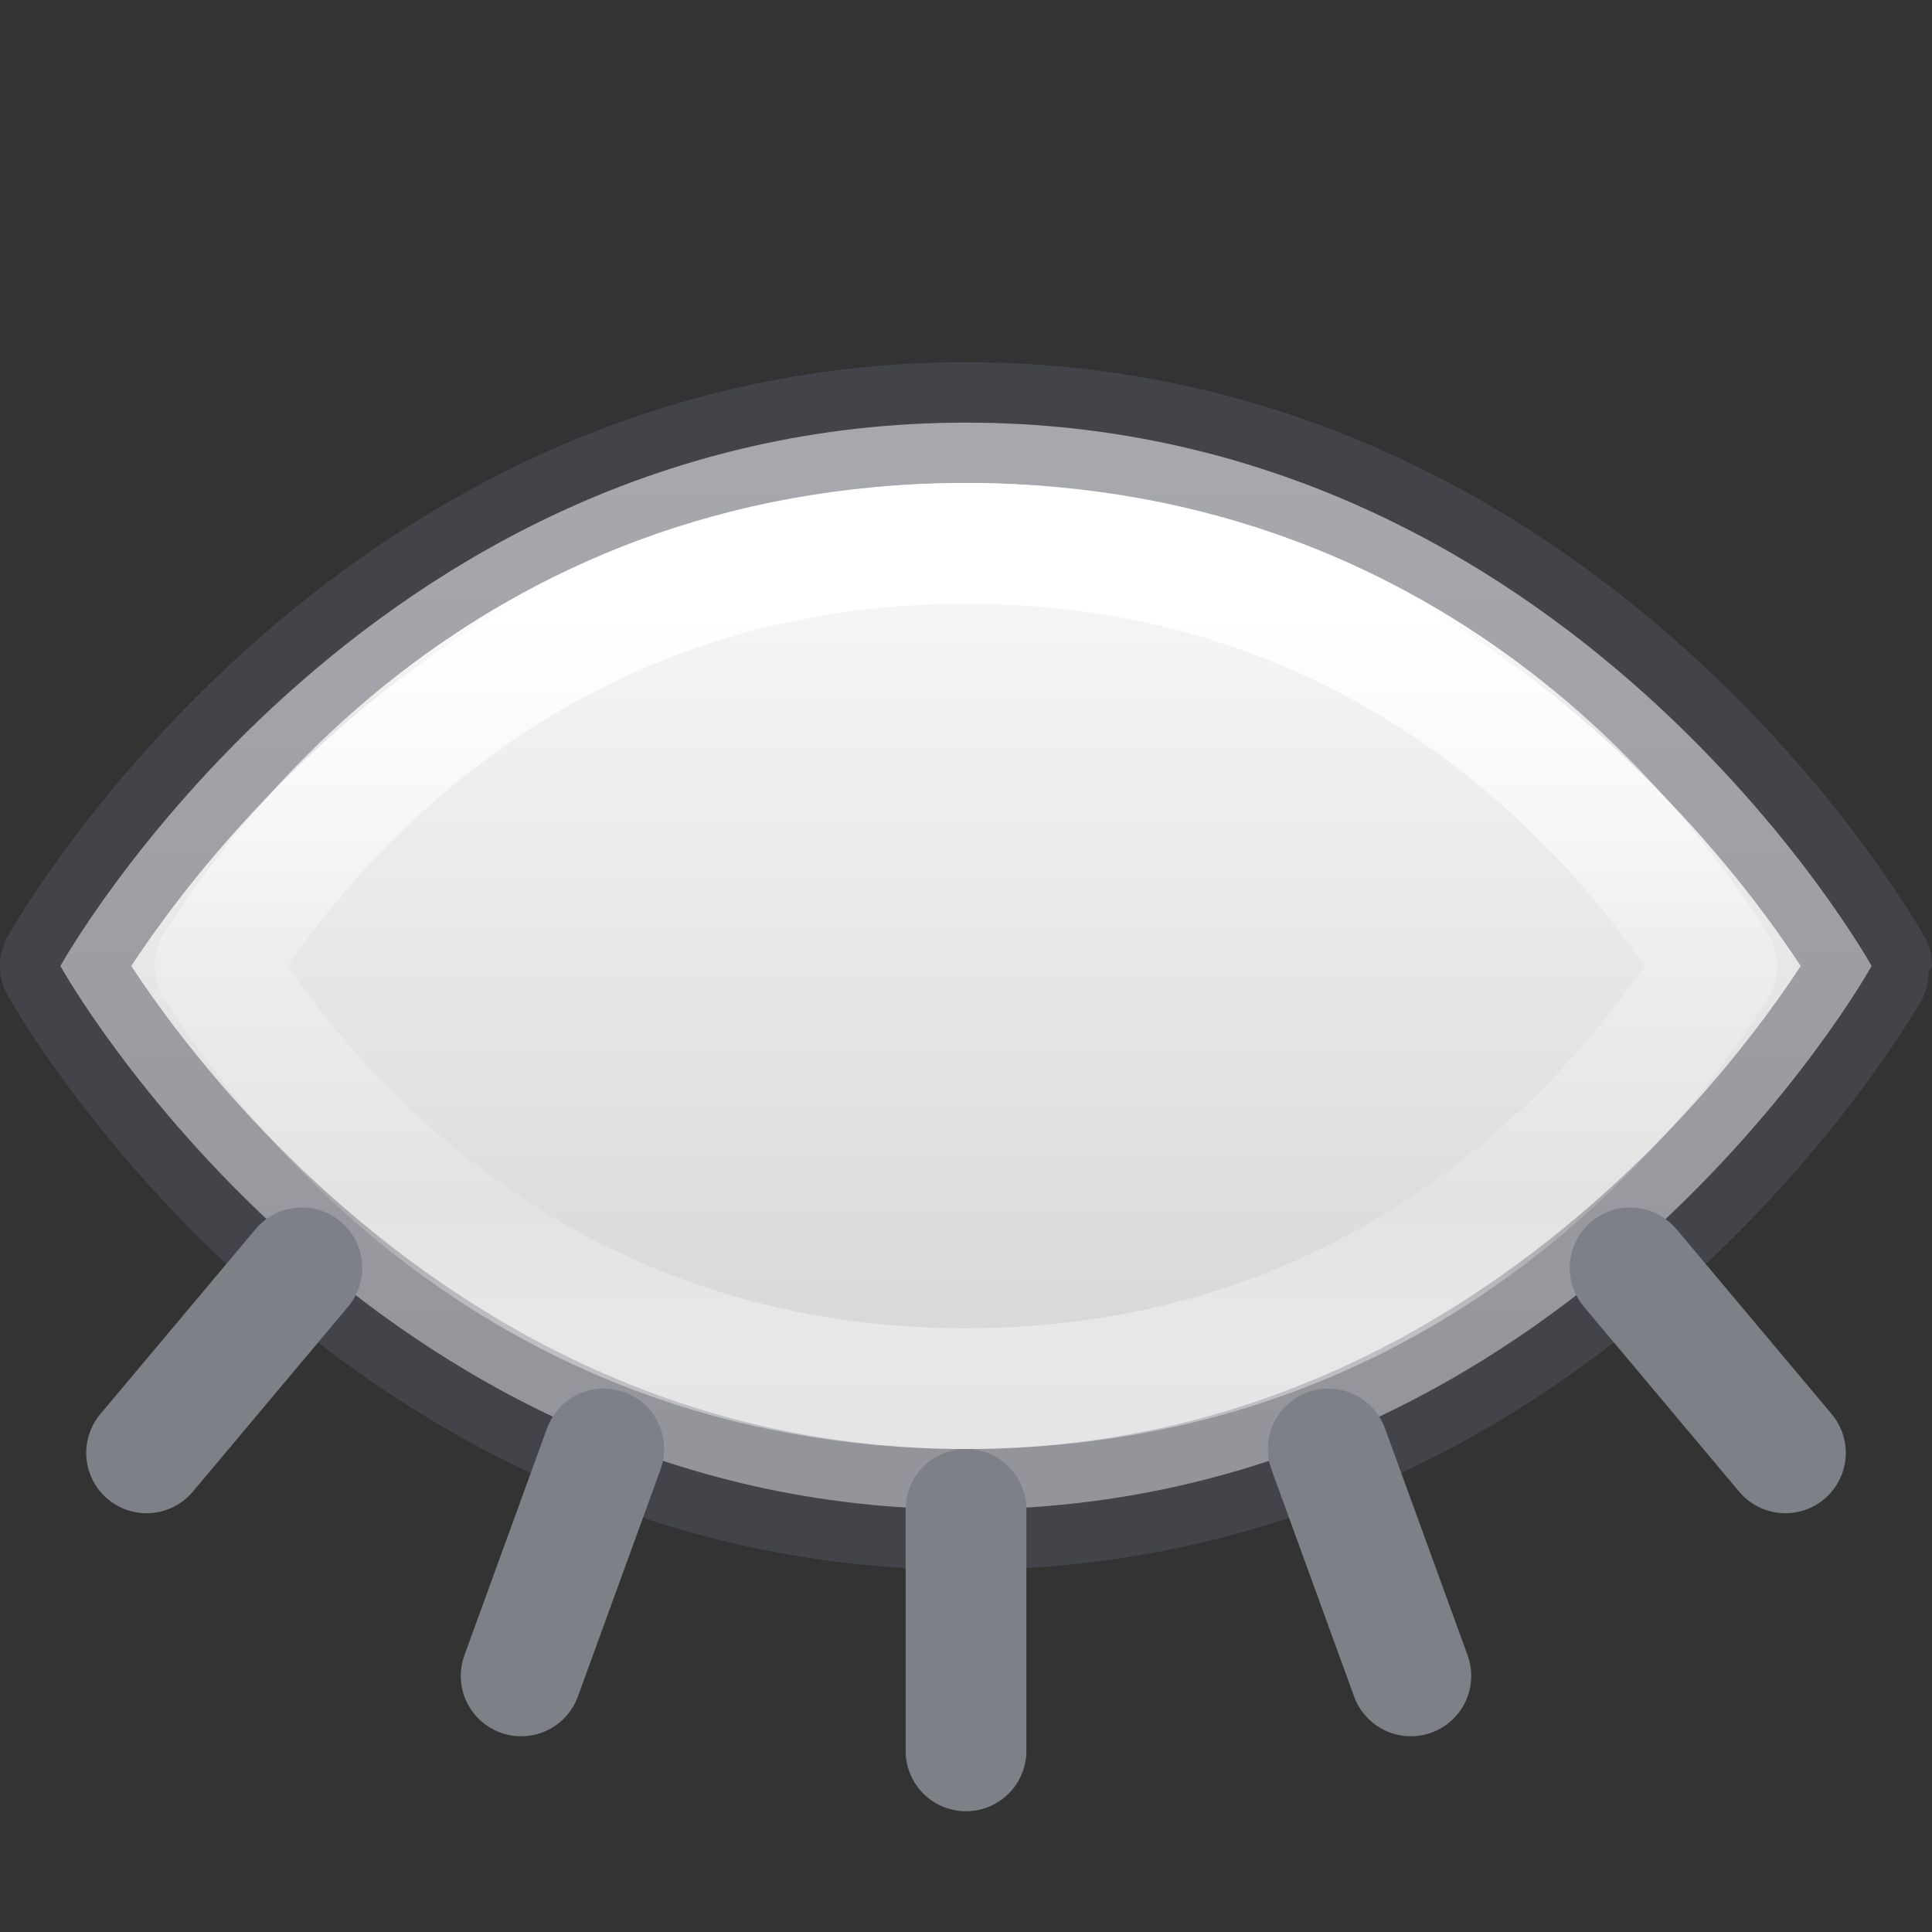 <?xml version="1.0" encoding="UTF-8" standalone="no"?>
<svg
   id="svg2"
   height="16"
   width="16"
   version="1.2"
   xmlns:xlink="http://www.w3.org/1999/xlink"
   xmlns="http://www.w3.org/2000/svg"
   xmlns:svg="http://www.w3.org/2000/svg"
   xmlns:rdf="http://www.w3.org/1999/02/22-rdf-syntax-ns#"
   xmlns:cc="http://creativecommons.org/ns#"
   xmlns:dc="http://purl.org/dc/elements/1.1/">
  <rect width="100%" height="100%" fill="#333333" stroke="none"/>
  <defs
     id="defs4">
    <linearGradient
       id="linearGradient22">
      <stop
         offset="0"
         style="stop-color:#ffffff;stop-opacity:1"
         id="stop19" />
      <stop
         offset="0.5"
         style="stop-color:#ffffff;stop-opacity:0.235"
         id="stop20" />
      <stop
         offset="0.83"
         style="stop-color:#ffffff;stop-opacity:0.157"
         id="stop21" />
      <stop
         offset="1"
         style="stop-color:#ffffff;stop-opacity:0.392"
         id="stop22" />
    </linearGradient>
    <linearGradient
       id="linearGradient2">
      <stop
         style="stop-color:#fafafa;stop-opacity:1;"
         offset="0"
         id="stop3" />
      <stop
         style="stop-color:#d4d4d4;stop-opacity:1;"
         offset="1"
         id="stop2" />
    </linearGradient>
    <linearGradient
       xlink:href="#linearGradient2"
       id="linearGradient3"
       x1="15"
       y1="4"
       x2="15"
       y2="12"
       gradientUnits="userSpaceOnUse" />
    <linearGradient
       xlink:href="#linearGradient22"
       id="linearGradient6"
       x1="9"
       y1="5"
       x2="9"
       y2="11"
       gradientUnits="userSpaceOnUse" />
  </defs>
  <path
     id="path1"
     style="display:inline;opacity:1;fill:url(#linearGradient3);stroke:#555761;stroke-width:1;stroke-linecap:square;stroke-linejoin:round;stroke-dasharray:none;stroke-opacity:0.5;paint-order:fill markers stroke"
     d="M 8,3.5 C 3,3.5 0.5,8 0.5,8 0.5,8 3,12.5 8,12.5 13,12.5 15.5,8.001 15.5,8 15.5,7.999 13,3.5 8,3.5 Z" />
  <path
     id="path4"
     style="baseline-shift:baseline;display:inline;overflow:visible;opacity:1;vector-effect:none;fill:none;stroke:url(#linearGradient6);stroke-linecap:square;stroke-linejoin:round;stroke-opacity:1;paint-order:fill markers stroke;enable-background:accumulate;stop-color:#000000"
     d="M 8,4.5 C 4.137,4.5 2.258,7.25 1.781,8 2.258,8.75 4.137,11.5 8,11.5 11.863,11.5 13.742,8.75 14.219,8 13.742,7.25 11.863,4.5 8,4.5 Z" />
  <path
     id="path29-7-9"
     style="fill:none;fill-opacity:1;stroke:#7e8087;stroke-width:1;stroke-linecap:round;stroke-linejoin:round;stroke-dasharray:none;stroke-opacity:1;paint-order:fill markers stroke"
     d="M 5,12 4.316,13.879 M 2.5,10.5 1.214,12.032 M 11,12 11.684,13.879 M 13.5,10.5 14.786,12.032 M 8,12.5 v 2" />
</svg>
